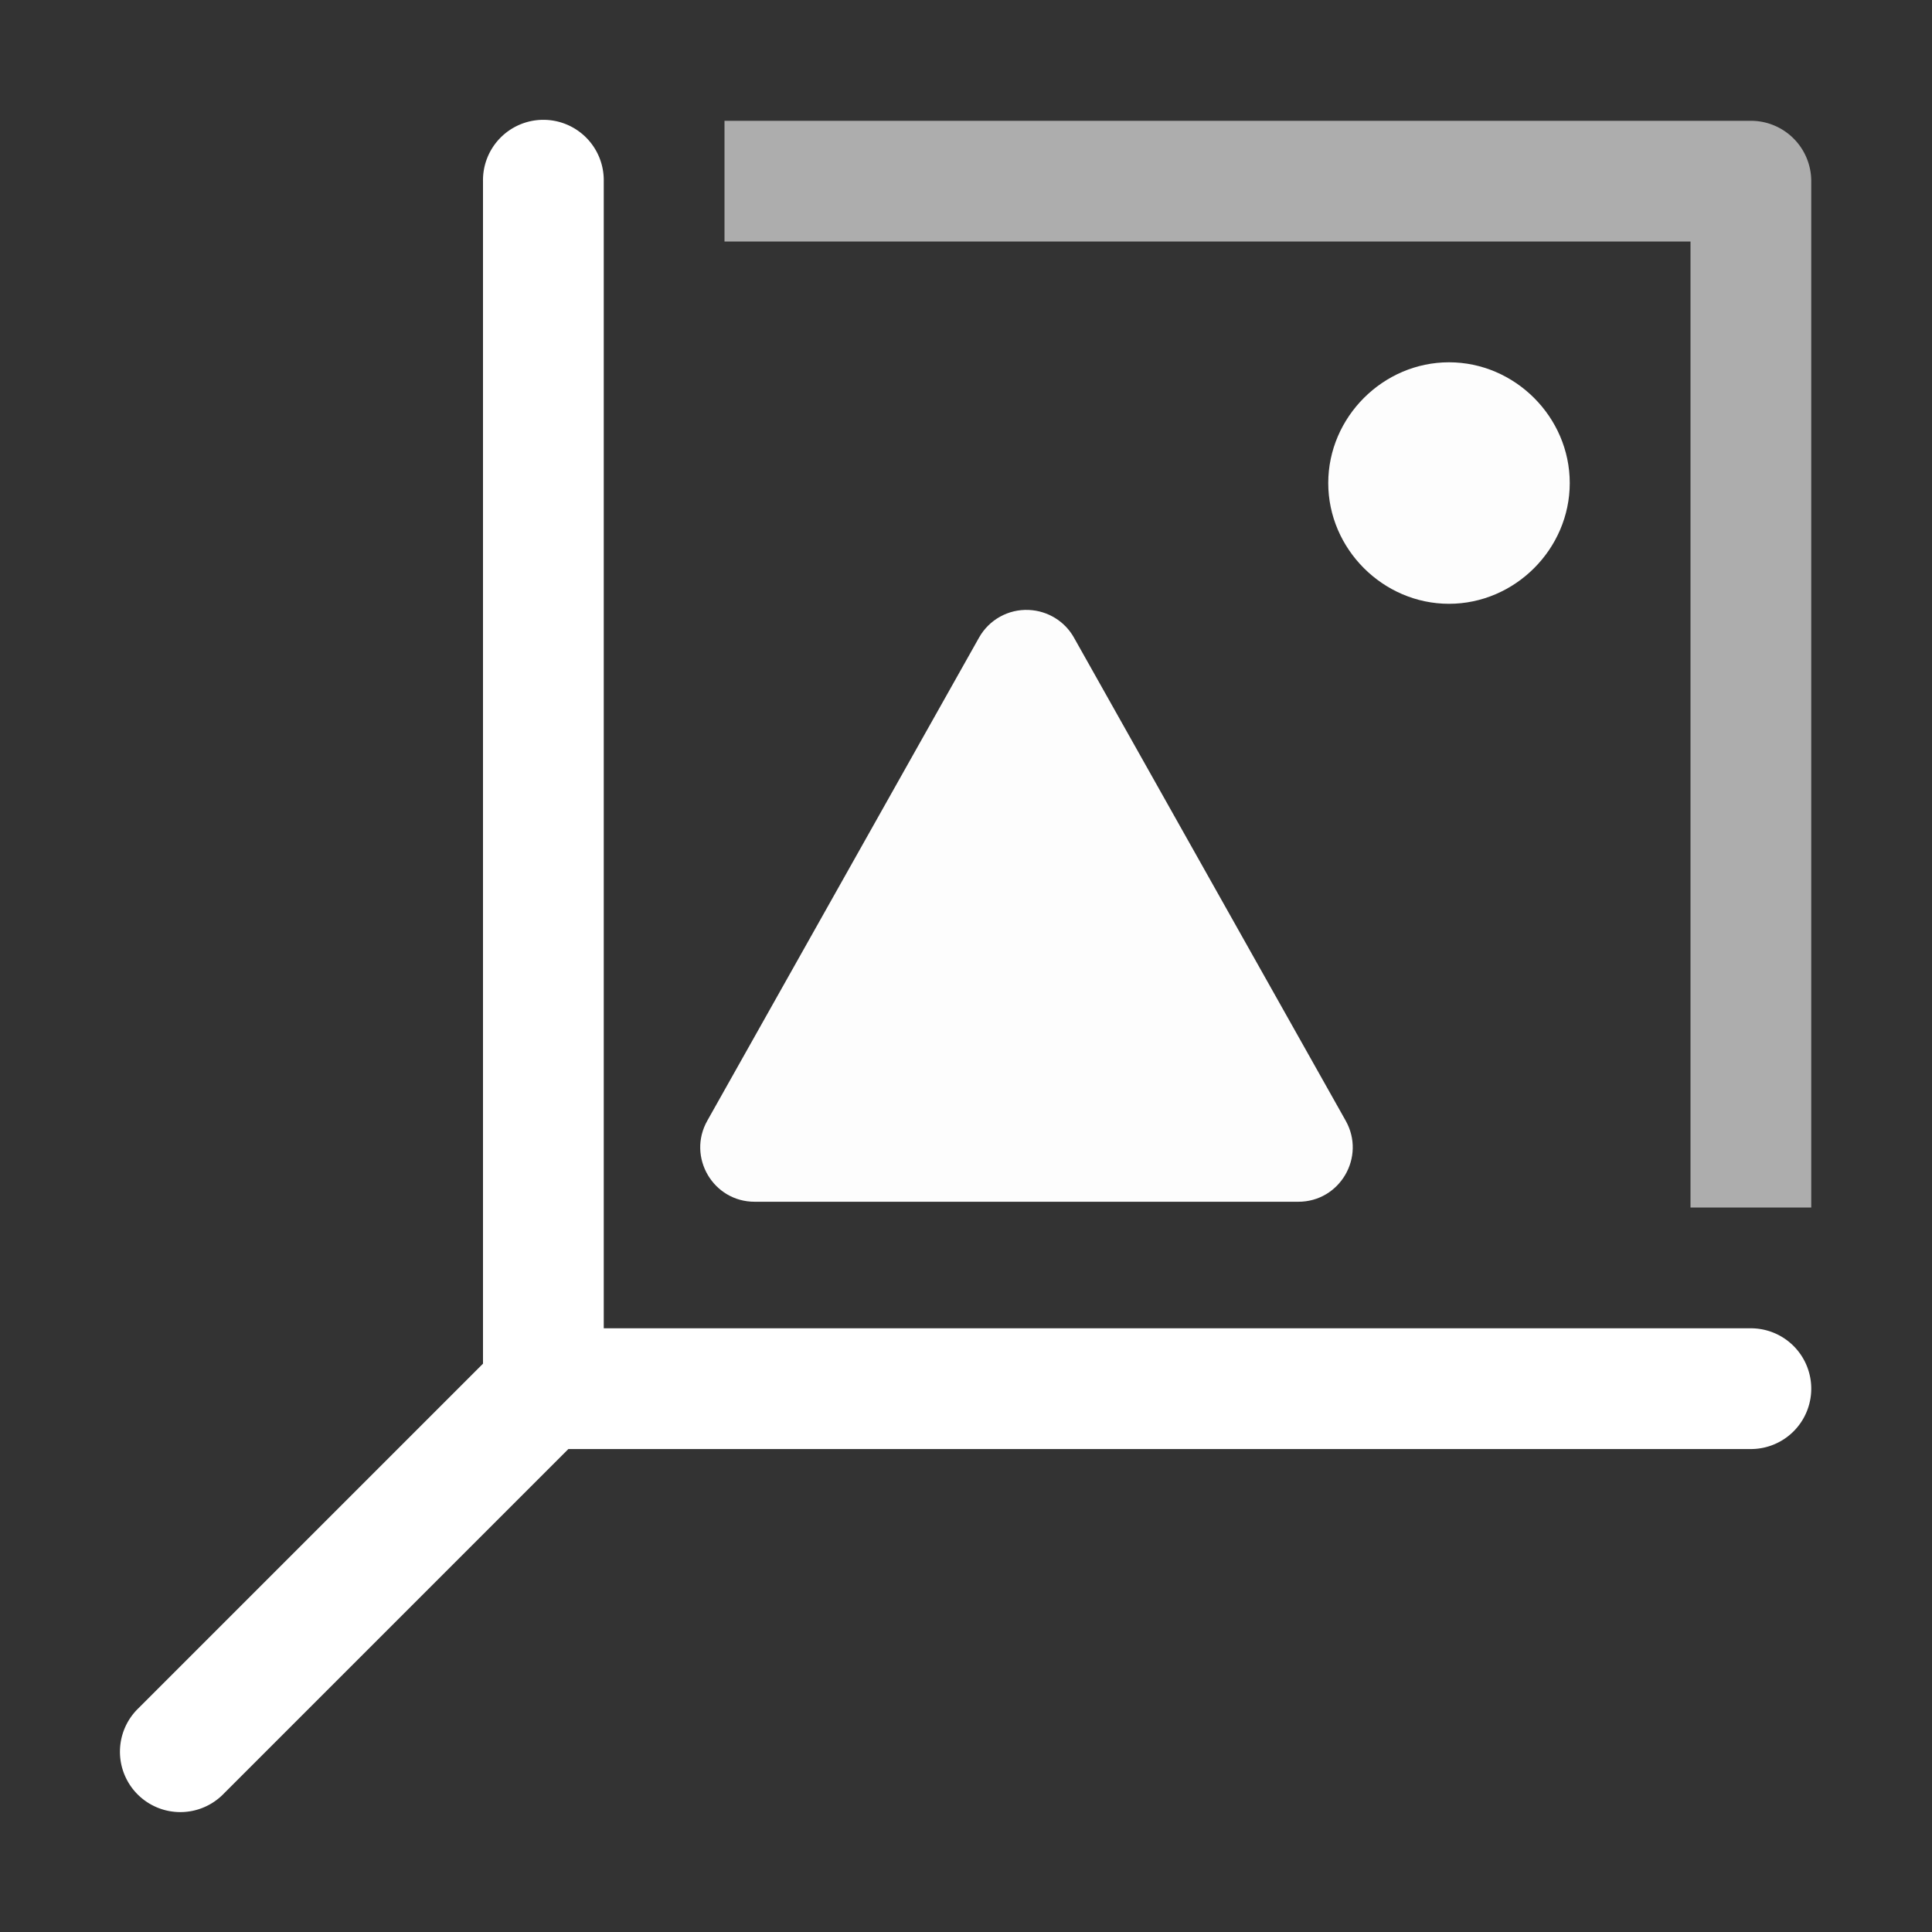 <svg height="1600" viewBox="0 0 1600 1600" width="1600" xmlns="http://www.w3.org/2000/svg" xmlns:inkscape="http://www.inkscape.org/namespaces/inkscape" xmlns:sodipodi="http://sodipodi.sourceforge.net/DTD/sodipodi-0.dtd"><rect x="0" y="0" width="1600" height="1600" fill="#333333" stroke="none"/><sodipodi:namedview pagecolor="#303030" showgrid="true"><inkscape:grid id="grid5" units="px" spacingx="100" spacingy="100" color="#4772b3" opacity="0.2" visible="true" /></sodipodi:namedview><g fill="#fff"><g enable-background="new" transform="matrix(100 0 0 100 -75200 13200.037)"><path d="m30.492 367.992a.5.5 0 0 0 -.492.508v9.793l-2.854 2.854a.5.5 0 1 0 .707.707l2.854-2.854h9.793a.5.5 0 1 0 0-1h-9.5v-9.5a.5.5 0 0 0 -.508-.508z" transform="translate(726 -499)"/><g enable-background="new" opacity=".99" transform="matrix(-1 0 0 1 1420 228)"><path d="m653.5-359a.5.5 0 0 0 -.5.5v8 .5h1v-.5-7.5h7.5.5v-1h-.5z" fill-rule="evenodd" opacity=".6"/><path d="m542 349c-.546 0-1 .454-1 1s.454 1 1 1 1-.454 1-1-.454-1-1-1zm-3.48 2.051c-.169-.008-.329.081-.412.229l-2.25 4c-.17.3.047.673.393.672h4.5c.345.001.563-.371.393-.672l-2.25-4c-.076-.136-.218-.222-.373-.229z" opacity="1" transform="matrix(-1 0 0 1 1198 -706)"/></g></g></g></svg>